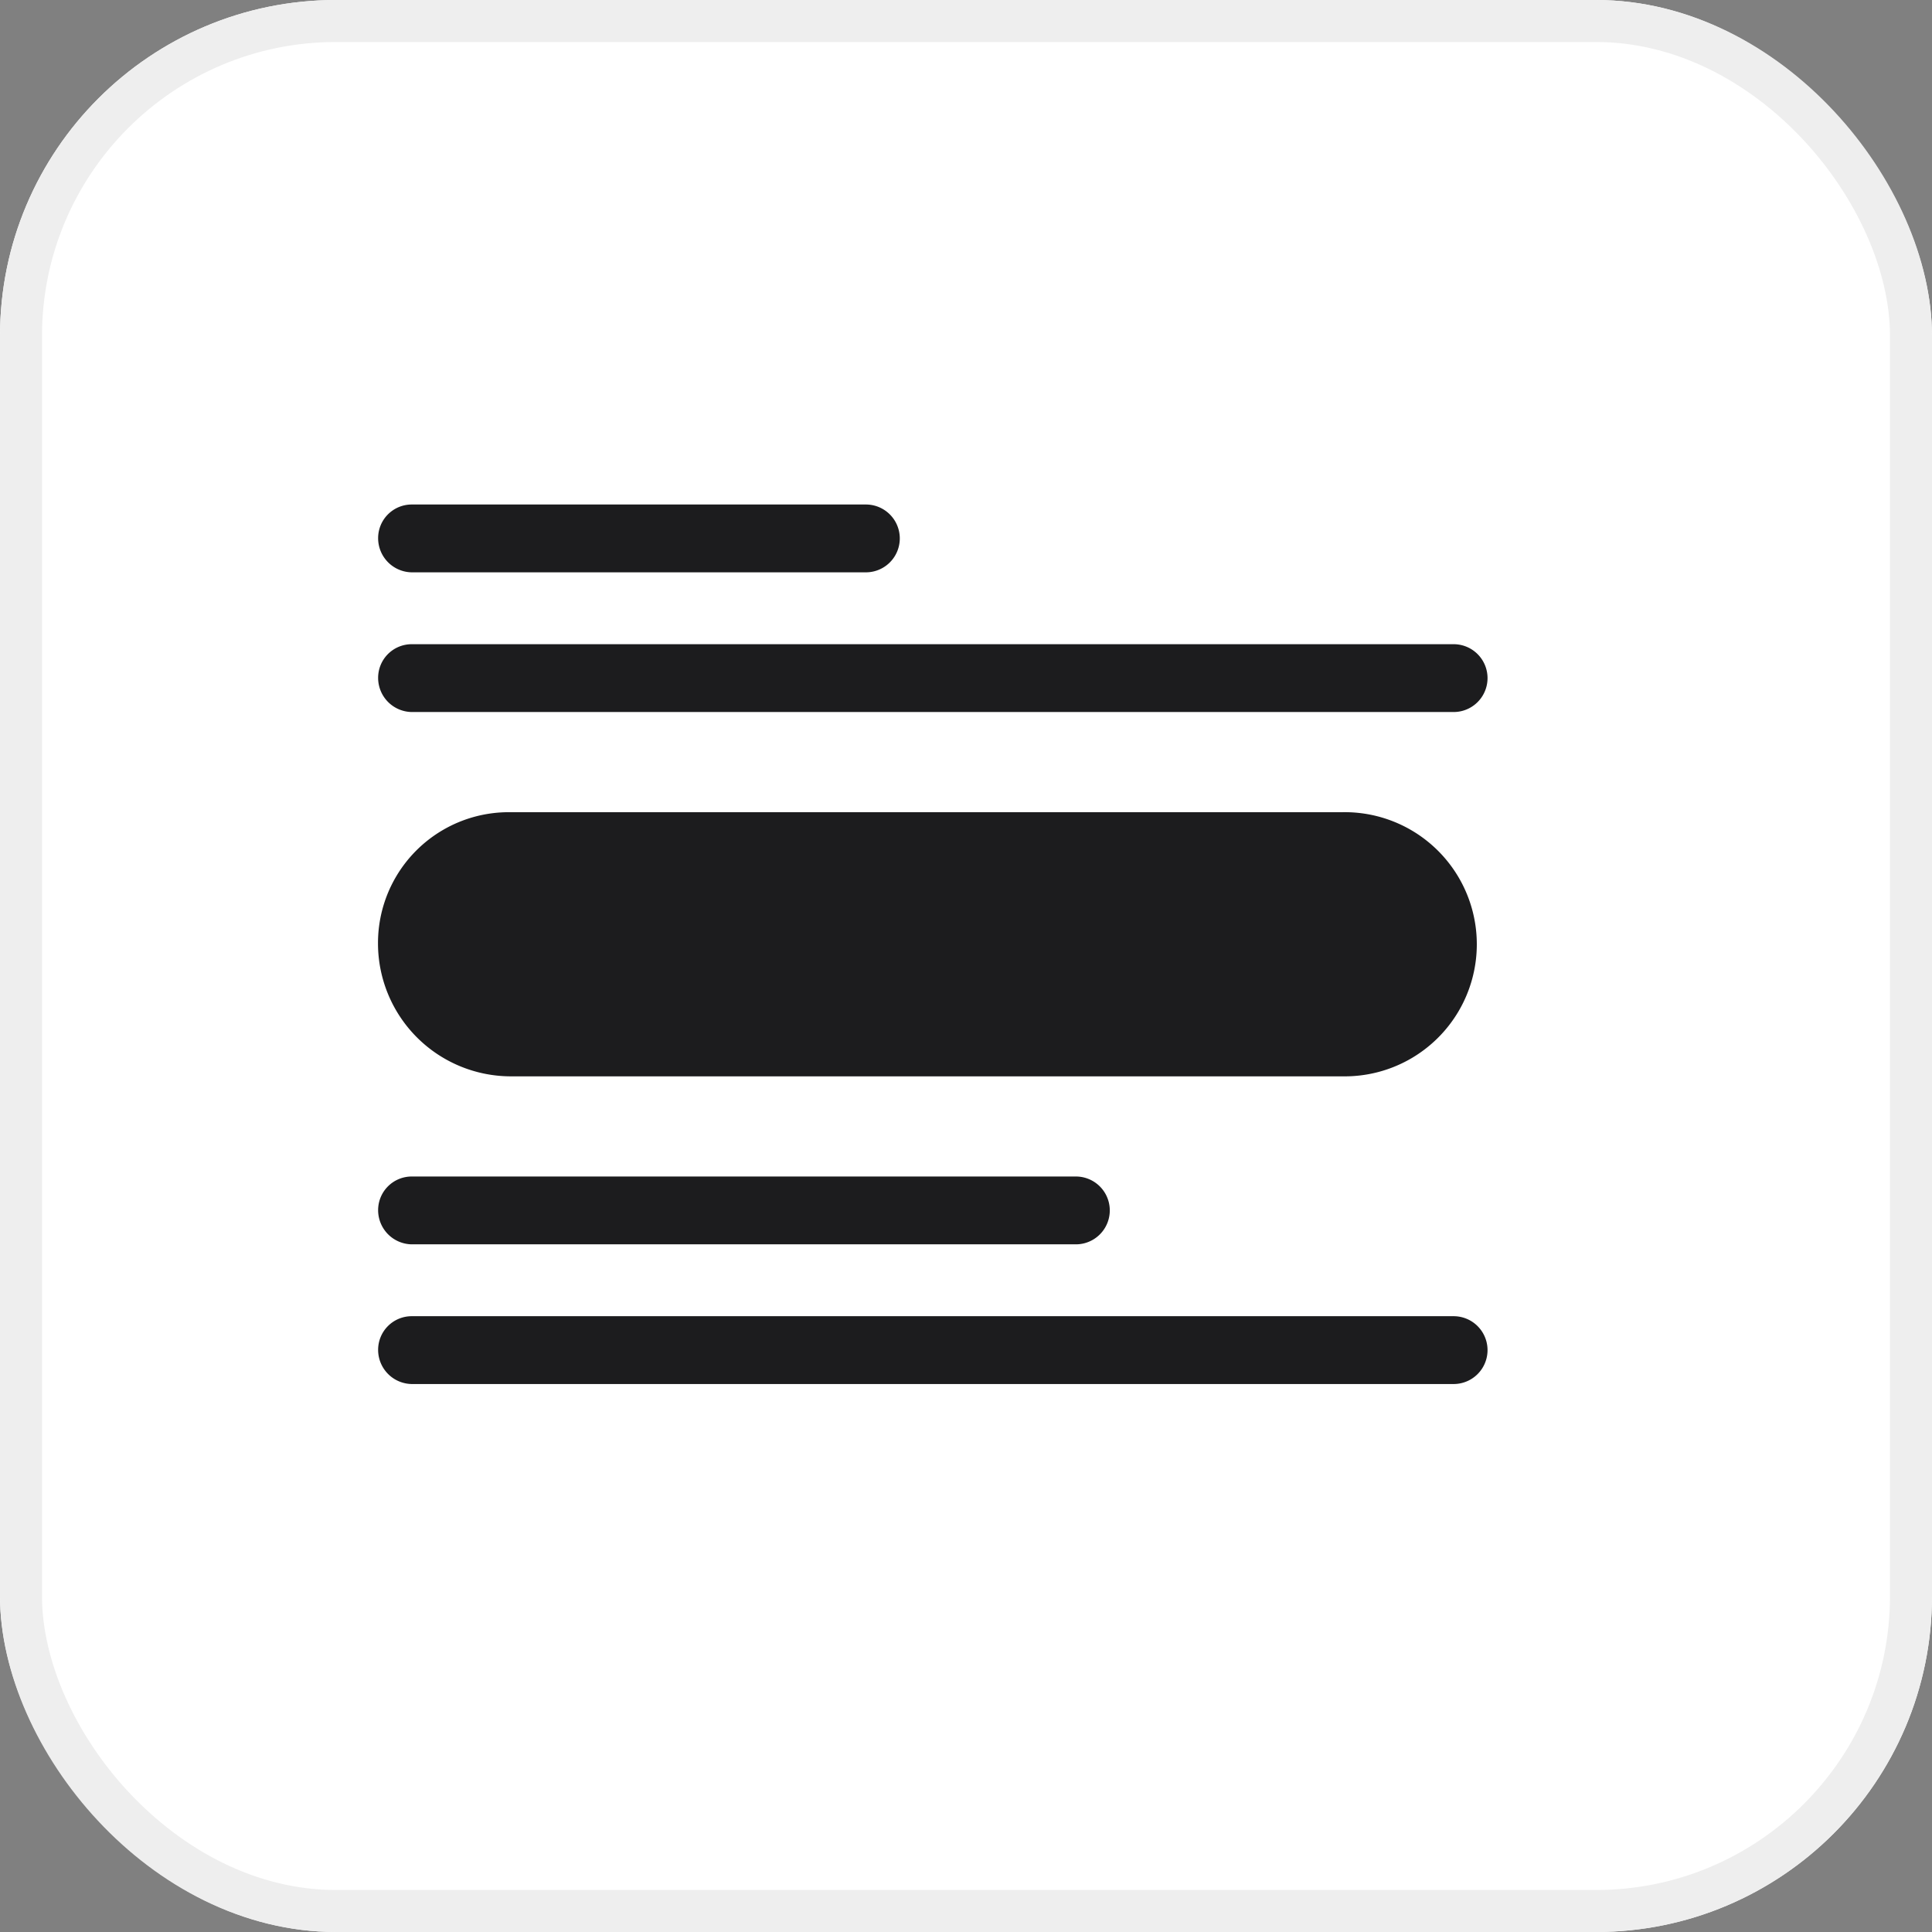 <svg xmlns="http://www.w3.org/2000/svg" width="46" height="46" viewBox="0 0 46 46">
  <rect x="0" y="0" width="46" height="46" fill="#808080" stroke="none"/>
  <g id="Group_79967" data-name="Group 79967" transform="translate(-680 -326)">
    <g id="Rectangle_31642" data-name="Rectangle 31642" transform="translate(680 326)" fill="#fff" stroke="#eee" stroke-width="1">
      <rect width="46" height="46" rx="8" stroke="none"/>
      <rect x="0.5" y="0.5" width="45" height="45" rx="7.5" fill="none"/>
    </g>
    <g id="Group_79969" data-name="Group 79969">
      <rect id="Rectangle_31643" data-name="Rectangle 31643" width="32" height="32" transform="translate(687 333)" fill="none"/>
      <g id="Group_79986" data-name="Group 79986" transform="translate(2.979 8.055)">
        <path id="Path_96306" data-name="Path 96306" d="M17.516,10.532H42.323a.807.807,0,1,0,0-1.615H17.516a.8.8,0,0,0-.8.8A.813.813,0,0,0,17.516,10.532Z" transform="translate(669.308 340.366)" fill="#1c1c1e"/>
      </g>
      <g id="Group_79989" data-name="Group 79989" transform="translate(2.979 -7.945)">
        <path id="Path_96306-2" data-name="Path 96306" d="M17.516,10.532H42.323a.807.807,0,1,0,0-1.615H17.516a.8.8,0,0,0-.8.8A.813.813,0,0,0,17.516,10.532Z" transform="translate(669.308 340.366)" fill="#1c1c1e"/>
      </g>
      <g id="Group_79988" data-name="Group 79988" transform="translate(2.979 5.729)">
        <path id="Path_96306-3" data-name="Path 96306" d="M17.516,10.532H33.329a.807.807,0,1,0,0-1.615H17.516a.8.8,0,0,0-.8.8A.813.813,0,0,0,17.516,10.532Z" transform="translate(669.308 339.366)" fill="#1c1c1e"/>
      </g>
      <g id="Group_79990" data-name="Group 79990" transform="translate(2.979 -11.271)">
        <path id="Path_96306-4" data-name="Path 96306" d="M17.516,10.532H28.329a.807.807,0,1,0,0-1.615H17.516a.8.8,0,0,0-.8.8A.813.813,0,0,0,17.516,10.532Z" transform="translate(669.308 340.366)" fill="#1c1c1e"/>
      </g>
      <g id="Group_79987" data-name="Group 79987" transform="translate(3.185 -3.945)">
        <path id="Path_96306-5" data-name="Path 96306" d="M19.84,15.206H39.674a3.145,3.145,0,1,0,0-6.289H19.84a3.114,3.114,0,0,0-3.127,3.127A3.166,3.166,0,0,0,19.84,15.206Z" transform="translate(669.102 340.366)" fill="#1c1c1e"/>
      </g>
    </g>
  </g>
</svg>
